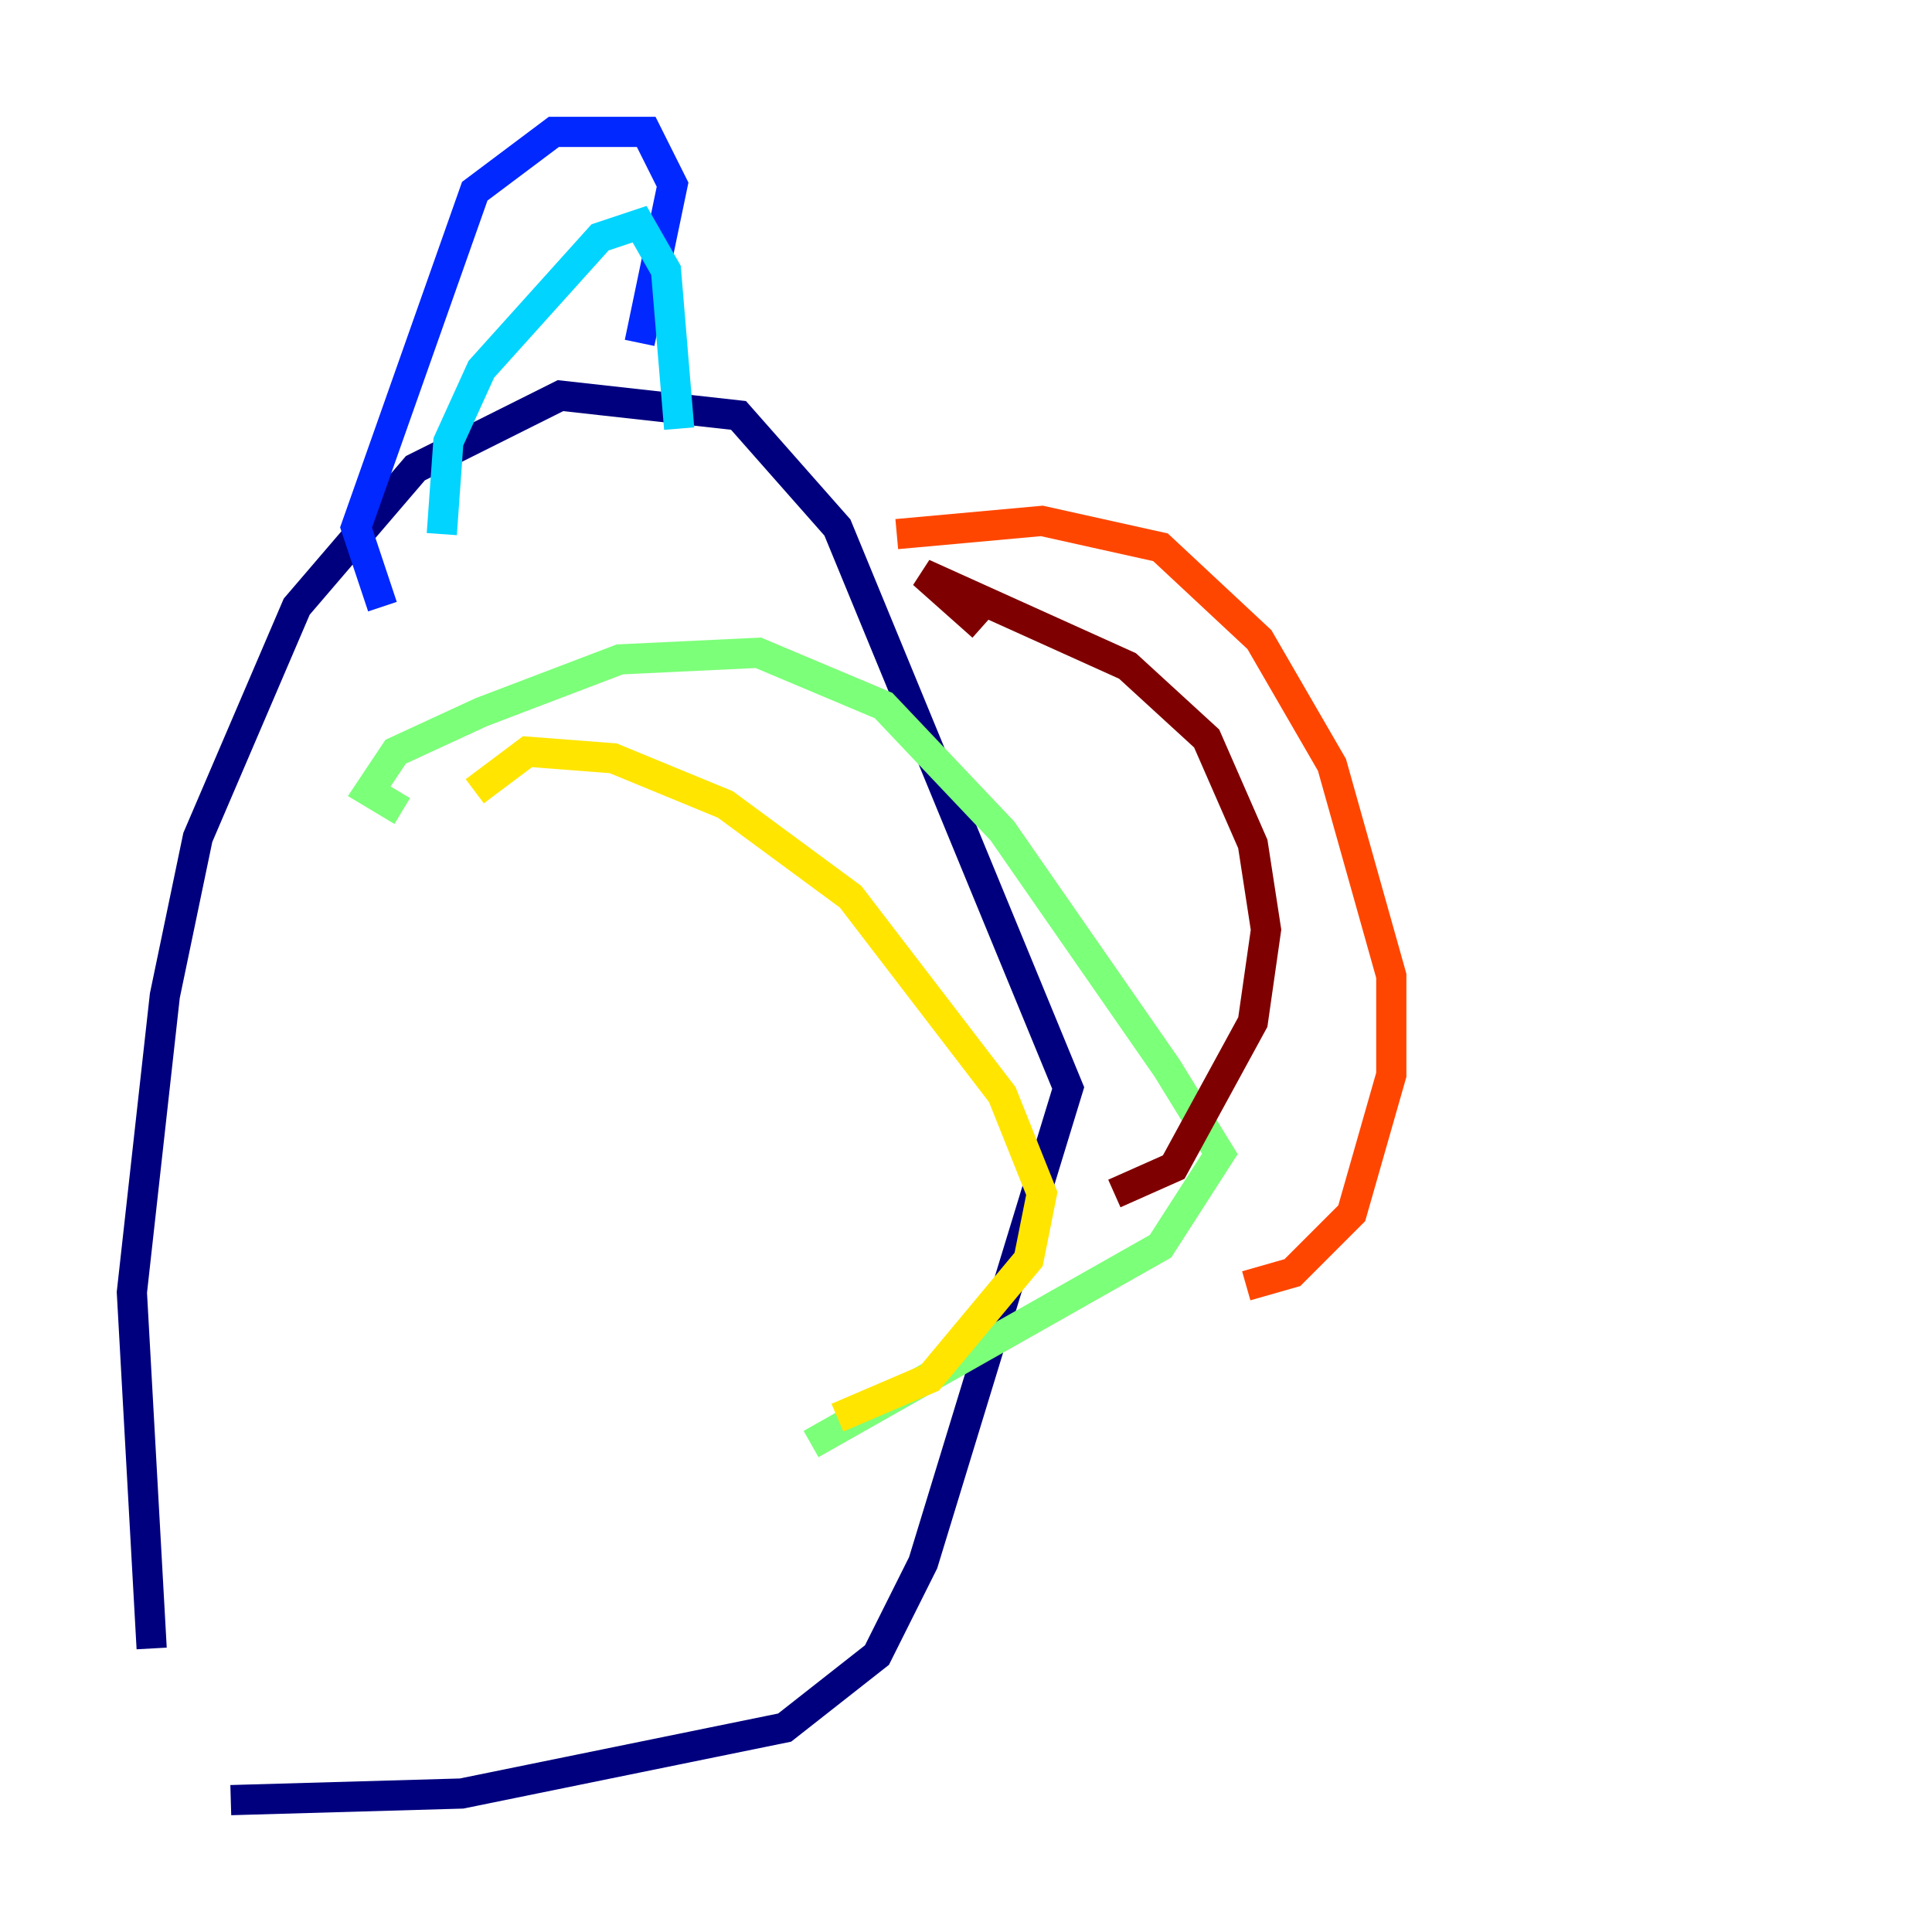 <?xml version="1.0" encoding="utf-8" ?>
<svg baseProfile="tiny" height="128" version="1.2" viewBox="0,0,128,128" width="128" xmlns="http://www.w3.org/2000/svg" xmlns:ev="http://www.w3.org/2001/xml-events" xmlns:xlink="http://www.w3.org/1999/xlink"><defs /><polyline fill="none" points="10.048,109.215 8.737,85.625 10.921,65.966 13.106,55.481 19.659,40.191 27.522,31.017 37.133,26.212 48.928,27.522 55.481,34.949 70.771,72.082 61.16,103.536 58.102,109.652 51.986,114.457 30.58,118.826 15.29,119.263" stroke="#00007f" stroke-width="2" /><polyline fill="none" points="25.338,40.191 23.59,34.949 31.454,12.669 36.696,8.737 42.812,8.737 44.56,12.232 42.375,22.717" stroke="#0028ff" stroke-width="2" /><polyline fill="none" points="29.27,35.386 29.706,29.27 31.891,24.464 39.754,15.727 42.375,14.853 44.123,17.911 44.997,28.396" stroke="#00d4ff" stroke-width="2" /><polyline fill="none" points="26.648,53.734 24.464,52.423 26.212,49.802 31.891,47.181 41.065,43.686 50.239,43.249 58.539,46.744 66.403,55.044 77.324,70.771 80.819,76.451 76.887,82.567 53.734,95.672" stroke="#7cff79" stroke-width="2" /><polyline fill="none" points="31.454,52.423 34.949,49.802 40.628,50.239 48.055,53.297 56.355,59.413 66.403,72.519 69.024,79.072 68.15,83.44 61.597,91.304 55.481,93.925" stroke="#ffe500" stroke-width="2" /><polyline fill="none" points="59.413,35.386 69.024,34.512 76.887,36.259 83.44,42.375 88.246,50.676 92.177,64.655 92.177,71.208 89.556,80.382 85.625,84.314 82.567,85.188" stroke="#ff4600" stroke-width="2" /><polyline fill="none" points="65.092,41.502 61.16,38.007 74.703,44.123 79.945,48.928 83.003,55.918 83.877,61.597 83.003,67.713 77.761,77.324 73.829,79.072" stroke="#7f0000" stroke-width="2" /></svg>